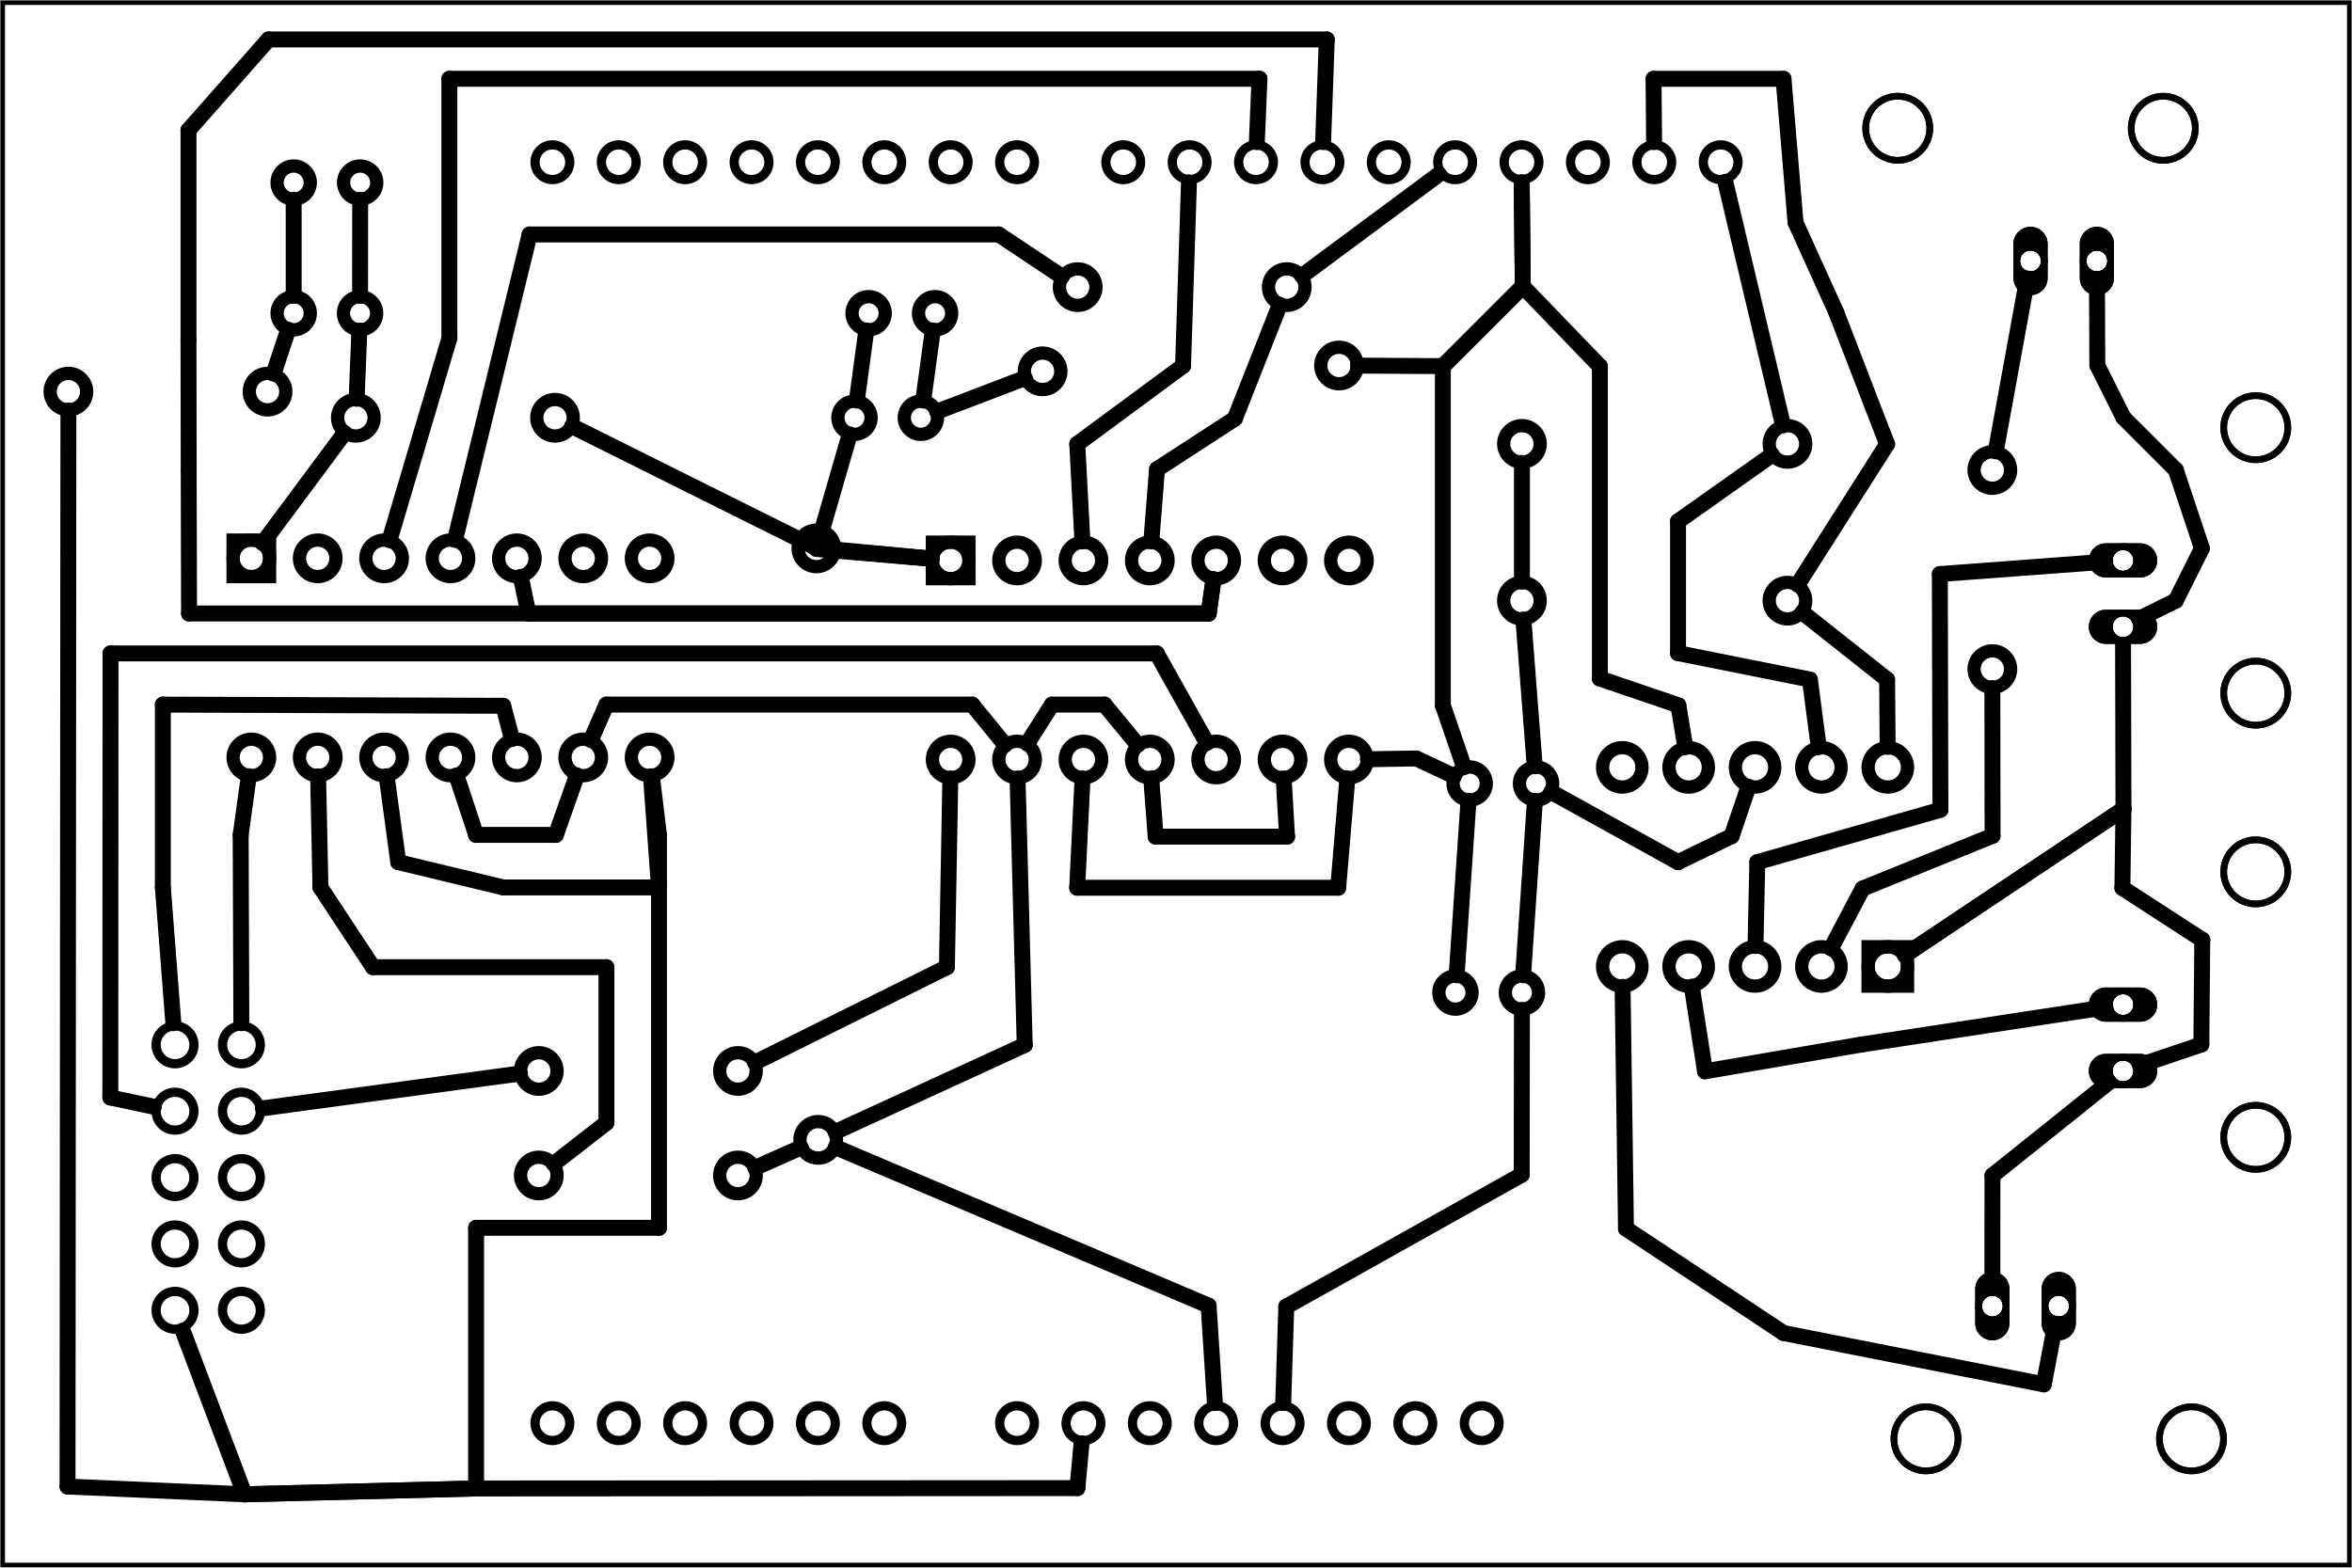 <?xml version='1.0' encoding='UTF-8' standalone='no'?>
<!-- Created with Fritzing (http://www.fritzing.org/) -->
<svg xmlns="http://www.w3.org/2000/svg" viewBox="0 0 255.118 170.079" width="3.543in" version="1.2" x="0in"  y="0in" height="2.362in" xmlns:svg="http://www.w3.org/2000/svg" baseProfile="tiny">
 <g transform="matrix(-1, 0, 0, 1, 255.118, 0)">
  <g partID="57380">
   <g id="board" >
    <rect fill="none" width="254.542" id="boardoutline" stroke="black" stroke-width="0.5" x="0.288"  fill-opacity="0.5" y="0.288" height="169.503"/>
   </g>
  </g>
  <g partID="855246021">
   <g transform="translate(46.03,109.17)">
    <g transform="matrix(-4.44089e-16,-1,1,-4.44089e-16,0,0)">
     <g id="copper1" >
      <g id="copper0" >
       <rect fill="none" width="4.275" id="square" stroke="black" stroke-width="1.44" x="2.183"  y="2.183" height="4.275"/>
       <circle fill="none" r="2.137" id="connector0pin" stroke="black" stroke-width="1.44"  cx="4.32" cy="4.32"/>
       <circle fill="none" r="2.137" id="connector9pin" stroke="black" stroke-width="1.44"  cx="25.92" cy="4.32"/>
       <circle fill="none" r="2.137" id="connector1pin" stroke="black" stroke-width="1.44"  cx="4.32" cy="11.52"/>
       <circle fill="none" r="2.137" id="connector8pin" stroke="black" stroke-width="1.44"  cx="25.92" cy="11.52"/>
       <circle fill="none" r="2.137" id="connector2pin" stroke="black" stroke-width="1.44"  cx="4.32" cy="18.72"/>
       <circle fill="none" r="2.137" id="connector7pin" stroke="black" stroke-width="1.44"  cx="25.92" cy="18.72"/>
       <circle fill="none" r="2.137" id="connector3pin" stroke="black" stroke-width="1.44"  cx="4.32" cy="25.92"/>
       <circle fill="none" r="2.137" id="connector6pin" stroke="black" stroke-width="1.44"  cx="25.92" cy="25.92"/>
       <circle fill="none" r="2.137" id="connector4pin" stroke="black" stroke-width="1.44"  cx="4.32" cy="33.12"/>
       <circle fill="none" r="2.137" id="connector5pin" stroke="black" stroke-width="1.44"  cx="25.92" cy="33.12"/>
      </g>
     </g>
    </g>
   </g>
  </g>
  <g partID="855246201">
   <g transform="translate(156.32,56.48)">
    <g transform="matrix(2.22045e-16,1,-1,2.22045e-16,0,0)">
     <g id="copper1"  gorn="0.1">
      <g id="copper0"  gorn="0.1.0">
       <rect fill="none" width="3.96" id="square" stroke-width="1.44" stroke="black" x="2.34"  y="2.34" height="3.96" gorn="0.1.0.0"/>
       <circle fill="none" r="1.98" id="connector0pin" stroke-width="1.44" stroke="black"  cx="4.32" cy="4.32" gorn="0.1.0.1"/>
       <circle fill="none" r="1.98" id="connector13pin" stroke-width="1.44" stroke="black"  cx="25.92" cy="4.32" gorn="0.1.0.2"/>
       <circle fill="none" r="1.98" id="connector1pin" stroke-width="1.44" stroke="black"  cx="4.32" cy="11.52" gorn="0.1.0.3"/>
       <circle fill="none" r="1.98" id="connector12pin" stroke-width="1.44" stroke="black"  cx="25.92" cy="11.52" gorn="0.1.0.4"/>
       <circle fill="none" r="1.98" id="connector2pin" stroke-width="1.44" stroke="black"  cx="4.32" cy="18.72" gorn="0.1.0.5"/>
       <circle fill="none" r="1.98" id="connector11pin" stroke-width="1.44" stroke="black"  cx="25.92" cy="18.72" gorn="0.1.0.6"/>
       <circle fill="none" r="1.98" id="connector3pin" stroke-width="1.44" stroke="black"  cx="4.32" cy="25.92" gorn="0.1.0.7"/>
       <circle fill="none" r="1.98" id="connector10pin" stroke-width="1.44" stroke="black"  cx="25.92" cy="25.92" gorn="0.1.0.8"/>
       <circle fill="none" r="1.98" id="connector4pin" stroke-width="1.44" stroke="black"  cx="4.32" cy="33.12" gorn="0.1.0.9"/>
       <circle fill="none" r="1.98" id="connector9pin" stroke-width="1.44" stroke="black"  cx="25.92" cy="33.12" gorn="0.1.0.10"/>
       <circle fill="none" r="1.98" id="connector5pin" stroke-width="1.44" stroke="black"  cx="4.32" cy="40.32" gorn="0.1.0.11"/>
       <circle fill="none" r="1.98" id="connector8pin" stroke-width="1.44" stroke="black"  cx="25.92" cy="40.32" gorn="0.1.0.12"/>
       <circle fill="none" r="1.98" id="connector6pin" stroke-width="1.44" stroke="black"  cx="4.32" cy="47.52" gorn="0.1.0.13"/>
       <circle fill="none" r="1.98" id="connector7pin" stroke-width="1.44" stroke="black"  cx="25.92" cy="47.52" gorn="0.1.0.14"/>
      </g>
     </g>
    </g>
   </g>
  </g>
  <g partID="855246171">
   <g transform="translate(232.175,56.253)">
    <g transform="matrix(2.22045e-16,1,-1,2.22045e-16,0,0)">
     <g id="copper1"  gorn="0.1">
      <g id="copper0"  gorn="0.1.0">
       <rect fill="none" width="3.96" id="square" stroke-width="1.44" stroke="black" x="2.34"  y="2.34" height="3.96" gorn="0.1.0.0"/>
       <circle fill="none" r="1.98" id="connector0pin" stroke-width="1.44" stroke="black"  cx="4.32" cy="4.32" gorn="0.1.0.1"/>
       <circle fill="none" r="1.98" id="connector13pin" stroke-width="1.44" stroke="black"  cx="25.92" cy="4.32" gorn="0.1.0.2"/>
       <circle fill="none" r="1.98" id="connector1pin" stroke-width="1.44" stroke="black"  cx="4.32" cy="11.52" gorn="0.1.0.3"/>
       <circle fill="none" r="1.98" id="connector12pin" stroke-width="1.44" stroke="black"  cx="25.92" cy="11.52" gorn="0.1.0.4"/>
       <circle fill="none" r="1.98" id="connector2pin" stroke-width="1.44" stroke="black"  cx="4.32" cy="18.72" gorn="0.1.0.5"/>
       <circle fill="none" r="1.98" id="connector11pin" stroke-width="1.44" stroke="black"  cx="25.92" cy="18.72" gorn="0.1.0.6"/>
       <circle fill="none" r="1.98" id="connector3pin" stroke-width="1.44" stroke="black"  cx="4.32" cy="25.92" gorn="0.1.0.7"/>
       <circle fill="none" r="1.98" id="connector10pin" stroke-width="1.44" stroke="black"  cx="25.92" cy="25.92" gorn="0.1.0.8"/>
       <circle fill="none" r="1.98" id="connector4pin" stroke-width="1.44" stroke="black"  cx="4.32" cy="33.12" gorn="0.1.0.9"/>
       <circle fill="none" r="1.98" id="connector9pin" stroke-width="1.44" stroke="black"  cx="25.92" cy="33.12" gorn="0.1.0.10"/>
       <circle fill="none" r="1.98" id="connector5pin" stroke-width="1.44" stroke="black"  cx="4.32" cy="40.32" gorn="0.1.0.11"/>
       <circle fill="none" r="1.98" id="connector8pin" stroke-width="1.44" stroke="black"  cx="25.92" cy="40.32" gorn="0.1.0.12"/>
       <circle fill="none" r="1.98" id="connector6pin" stroke-width="1.44" stroke="black"  cx="4.32" cy="47.52" gorn="0.1.0.13"/>
       <circle fill="none" r="1.98" id="connector7pin" stroke-width="1.44" stroke="black"  cx="25.92" cy="47.52" gorn="0.1.0.14"/>
      </g>
     </g>
    </g>
   </g>
  </g>
  <g partID="855246221">
   <g transform="translate(53.231,172.697)">
    <g transform="matrix(-1,2.77556e-16,-2.77556e-16,-1,0,0)">
     <g id="copper1"  gorn="0.0">
      <circle fill="none" r="1.494" id="connector2pad" stroke-width="0.72" stroke="black"  cx="14.22" gorn="0.0.0" cy="30.996" connectorname="GND"/>
      <path fill="black" d="m14.22,27.288a1.854,1.854,0,0,1,1.854,1.854l0,3.708a1.854,1.854,0,0,1,-1.854,1.854l0,0a1.854,1.854,0,0,1,-1.854,-1.854l0,-3.708a1.854,1.854,0,0,1,1.854,-1.854l0,0zM13.086,30.996a1.134,1.134,0,1,0,2.268,0,1.134,1.134,0,1,0,-2.268,0z" stroke-width="0" stroke="none" />
      <circle fill="none" r="1.494" id="connector3pad" stroke-width="0.72" stroke="black"  cx="21.42" gorn="0.0.2" cy="30.996" connectorname="S"/>
      <path fill="black" d="m21.42,27.288a1.854,1.854,0,0,1,1.854,1.854l0,3.708a1.854,1.854,0,0,1,-1.854,1.854l0,0a1.854,1.854,0,0,1,-1.854,-1.854l0,-3.708a1.854,1.854,0,0,1,1.854,-1.854l0,0zM20.286,30.996a1.134,1.134,0,1,0,2.268,0,1.134,1.134,0,1,0,-2.268,0z" stroke-width="0" stroke="none" />
      <circle fill="none" r="3.478" id="connector0pad" stroke-width="0.72" stroke="black"  cx="7.02" gorn="0.0.4" cy="16.596" connectorname="3"/>
      <circle fill="none" r="3.478" id="connector1pad" stroke-width="0.72" stroke="black"  cx="35.82" gorn="0.0.5" cy="16.596" connectorname="4"/>
      <g id="copper0"  gorn="0.0.6">
       <circle fill="none" r="1.494" id="connector2pad" stroke-width="0.72" stroke="black"  cx="14.22" gorn="0.0.6.0" cy="30.996" connectorname="GND"/>
       <path fill="black" d="m14.22,27.288a1.854,1.854,0,0,1,1.854,1.854l0,3.708a1.854,1.854,0,0,1,-1.854,1.854l0,0a1.854,1.854,0,0,1,-1.854,-1.854l0,-3.708a1.854,1.854,0,0,1,1.854,-1.854l0,0zM13.086,30.996a1.134,1.134,0,1,0,2.268,0,1.134,1.134,0,1,0,-2.268,0z" stroke-width="0" stroke="none" />
       <circle fill="none" r="1.494" id="connector3pad" stroke-width="0.72" stroke="black"  cx="21.42" gorn="0.0.6.2" cy="30.996" connectorname="S"/>
       <path fill="black" d="m21.42,27.288a1.854,1.854,0,0,1,1.854,1.854l0,3.708a1.854,1.854,0,0,1,-1.854,1.854l0,0a1.854,1.854,0,0,1,-1.854,-1.854l0,-3.708a1.854,1.854,0,0,1,1.854,-1.854l0,0zM20.286,30.996a1.134,1.134,0,1,0,2.268,0,1.134,1.134,0,1,0,-2.268,0z" stroke-width="0" stroke="none" />
       <circle fill="none" r="3.478" id="connector0pad" stroke-width="0.72" stroke="black"  cx="7.02" gorn="0.0.6.4" cy="16.596" connectorname="3"/>
       <circle fill="none" r="3.478" id="connector1pad" stroke-width="0.72" stroke="black"  cx="35.82" gorn="0.0.6.5" cy="16.596" connectorname="4"/>
      </g>
     </g>
    </g>
   </g>
  </g>
  <g partID="855246251">
   <g transform="translate(-6.158,130.409)">
    <g transform="matrix(-2.77556e-16,-1,1,-2.77556e-16,0,0)">
     <g id="copper1"  gorn="0.0">
      <circle fill="none" r="1.494" id="connector2pad" stroke-width="0.72" stroke="black"  cx="14.22" gorn="0.0.0" cy="30.996" connectorname="GND"/>
      <path fill="black" d="m14.22,27.288a1.854,1.854,0,0,1,1.854,1.854l0,3.708a1.854,1.854,0,0,1,-1.854,1.854l0,0a1.854,1.854,0,0,1,-1.854,-1.854l0,-3.708a1.854,1.854,0,0,1,1.854,-1.854l0,0zM13.086,30.996a1.134,1.134,0,1,0,2.268,0,1.134,1.134,0,1,0,-2.268,0z" stroke-width="0" stroke="none" />
      <circle fill="none" r="1.494" id="connector3pad" stroke-width="0.72" stroke="black"  cx="21.42" gorn="0.0.2" cy="30.996" connectorname="S"/>
      <path fill="black" d="m21.42,27.288a1.854,1.854,0,0,1,1.854,1.854l0,3.708a1.854,1.854,0,0,1,-1.854,1.854l0,0a1.854,1.854,0,0,1,-1.854,-1.854l0,-3.708a1.854,1.854,0,0,1,1.854,-1.854l0,0zM20.286,30.996a1.134,1.134,0,1,0,2.268,0,1.134,1.134,0,1,0,-2.268,0z" stroke-width="0" stroke="none" />
      <circle fill="none" r="3.478" id="connector0pad" stroke-width="0.72" stroke="black"  cx="7.02" gorn="0.0.4" cy="16.596" connectorname="3"/>
      <circle fill="none" r="3.478" id="connector1pad" stroke-width="0.72" stroke="black"  cx="35.82" gorn="0.0.5" cy="16.596" connectorname="4"/>
      <g id="copper0"  gorn="0.0.6">
       <circle fill="none" r="1.494" id="connector2pad" stroke-width="0.72" stroke="black"  cx="14.22" gorn="0.0.6.0" cy="30.996" connectorname="GND"/>
       <path fill="black" d="m14.22,27.288a1.854,1.854,0,0,1,1.854,1.854l0,3.708a1.854,1.854,0,0,1,-1.854,1.854l0,0a1.854,1.854,0,0,1,-1.854,-1.854l0,-3.708a1.854,1.854,0,0,1,1.854,-1.854l0,0zM13.086,30.996a1.134,1.134,0,1,0,2.268,0,1.134,1.134,0,1,0,-2.268,0z" stroke-width="0" stroke="none" />
       <circle fill="none" r="1.494" id="connector3pad" stroke-width="0.72" stroke="black"  cx="21.42" gorn="0.0.6.2" cy="30.996" connectorname="S"/>
       <path fill="black" d="m21.42,27.288a1.854,1.854,0,0,1,1.854,1.854l0,3.708a1.854,1.854,0,0,1,-1.854,1.854l0,0a1.854,1.854,0,0,1,-1.854,-1.854l0,-3.708a1.854,1.854,0,0,1,1.854,-1.854l0,0zM20.286,30.996a1.134,1.134,0,1,0,2.268,0,1.134,1.134,0,1,0,-2.268,0z" stroke-width="0" stroke="none" />
       <circle fill="none" r="3.478" id="connector0pad" stroke-width="0.72" stroke="black"  cx="7.02" gorn="0.0.6.4" cy="16.596" connectorname="3"/>
       <circle fill="none" r="3.478" id="connector1pad" stroke-width="0.72" stroke="black"  cx="35.82" gorn="0.0.6.5" cy="16.596" connectorname="4"/>
      </g>
     </g>
    </g>
   </g>
  </g>
  <g partID="855246281">
   <g transform="translate(-6.158,82.22)">
    <g transform="matrix(-4.44089e-16,-1,1,-4.44089e-16,0,0)">
     <g id="copper1"  gorn="0.0">
      <circle fill="none" r="1.494" id="connector2pad" stroke-width="0.72" stroke="black"  cx="14.22" gorn="0.0.0" cy="30.996" connectorname="GND"/>
      <path fill="black" d="m14.22,27.288a1.854,1.854,0,0,1,1.854,1.854l0,3.708a1.854,1.854,0,0,1,-1.854,1.854l0,0a1.854,1.854,0,0,1,-1.854,-1.854l0,-3.708a1.854,1.854,0,0,1,1.854,-1.854l0,0zM13.086,30.996a1.134,1.134,0,1,0,2.268,0,1.134,1.134,0,1,0,-2.268,0z" stroke-width="0" stroke="none" />
      <circle fill="none" r="1.494" id="connector3pad" stroke-width="0.72" stroke="black"  cx="21.42" gorn="0.0.2" cy="30.996" connectorname="S"/>
      <path fill="black" d="m21.42,27.288a1.854,1.854,0,0,1,1.854,1.854l0,3.708a1.854,1.854,0,0,1,-1.854,1.854l0,0a1.854,1.854,0,0,1,-1.854,-1.854l0,-3.708a1.854,1.854,0,0,1,1.854,-1.854l0,0zM20.286,30.996a1.134,1.134,0,1,0,2.268,0,1.134,1.134,0,1,0,-2.268,0z" stroke-width="0" stroke="none" />
      <circle fill="none" r="3.478" id="connector0pad" stroke-width="0.72" stroke="black"  cx="7.02" gorn="0.0.4" cy="16.596" connectorname="3"/>
      <circle fill="none" r="3.478" id="connector1pad" stroke-width="0.72" stroke="black"  cx="35.82" gorn="0.0.5" cy="16.596" connectorname="4"/>
      <g id="copper0"  gorn="0.0.6">
       <circle fill="none" r="1.494" id="connector2pad" stroke-width="0.72" stroke="black"  cx="14.22" gorn="0.0.6.0" cy="30.996" connectorname="GND"/>
       <path fill="black" d="m14.22,27.288a1.854,1.854,0,0,1,1.854,1.854l0,3.708a1.854,1.854,0,0,1,-1.854,1.854l0,0a1.854,1.854,0,0,1,-1.854,-1.854l0,-3.708a1.854,1.854,0,0,1,1.854,-1.854l0,0zM13.086,30.996a1.134,1.134,0,1,0,2.268,0,1.134,1.134,0,1,0,-2.268,0z" stroke-width="0" stroke="none" />
       <circle fill="none" r="1.494" id="connector3pad" stroke-width="0.72" stroke="black"  cx="21.42" gorn="0.0.6.2" cy="30.996" connectorname="S"/>
       <path fill="black" d="m21.42,27.288a1.854,1.854,0,0,1,1.854,1.854l0,3.708a1.854,1.854,0,0,1,-1.854,1.854l0,0a1.854,1.854,0,0,1,-1.854,-1.854l0,-3.708a1.854,1.854,0,0,1,1.854,-1.854l0,0zM20.286,30.996a1.134,1.134,0,1,0,2.268,0,1.134,1.134,0,1,0,-2.268,0z" stroke-width="0" stroke="none" />
       <circle fill="none" r="3.478" id="connector0pad" stroke-width="0.72" stroke="black"  cx="7.02" gorn="0.0.6.4" cy="16.596" connectorname="3"/>
       <circle fill="none" r="3.478" id="connector1pad" stroke-width="0.72" stroke="black"  cx="35.82" gorn="0.0.6.5" cy="16.596" connectorname="4"/>
      </g>
     </g>
    </g>
   </g>
  </g>
  <g partID="855246311">
   <g transform="translate(13.452,-2.681)">
    <g id="copper1"  gorn="0.0">
     <circle fill="none" r="1.494" id="connector2pad" stroke-width="0.72" stroke="black"  cx="14.22" gorn="0.0.0" cy="30.996" connectorname="GND"/>
     <path fill="black" d="m14.22,27.288a1.854,1.854,0,0,1,1.854,1.854l0,3.708a1.854,1.854,0,0,1,-1.854,1.854l0,0a1.854,1.854,0,0,1,-1.854,-1.854l0,-3.708a1.854,1.854,0,0,1,1.854,-1.854l0,0zM13.086,30.996a1.134,1.134,0,1,0,2.268,0,1.134,1.134,0,1,0,-2.268,0z" stroke-width="0" stroke="none" />
     <circle fill="none" r="1.494" id="connector3pad" stroke-width="0.72" stroke="black"  cx="21.42" gorn="0.0.2" cy="30.996" connectorname="S"/>
     <path fill="black" d="m21.42,27.288a1.854,1.854,0,0,1,1.854,1.854l0,3.708a1.854,1.854,0,0,1,-1.854,1.854l0,0a1.854,1.854,0,0,1,-1.854,-1.854l0,-3.708a1.854,1.854,0,0,1,1.854,-1.854l0,0zM20.286,30.996a1.134,1.134,0,1,0,2.268,0,1.134,1.134,0,1,0,-2.268,0z" stroke-width="0" stroke="none" />
     <circle fill="none" r="3.478" id="connector0pad" stroke-width="0.72" stroke="black"  cx="7.02" gorn="0.0.4" cy="16.596" connectorname="3"/>
     <circle fill="none" r="3.478" id="connector1pad" stroke-width="0.72" stroke="black"  cx="35.82" gorn="0.0.5" cy="16.596" connectorname="4"/>
     <g id="copper0"  gorn="0.0.6">
      <circle fill="none" r="1.494" id="connector2pad" stroke-width="0.72" stroke="black"  cx="14.22" gorn="0.0.6.0" cy="30.996" connectorname="GND"/>
      <path fill="black" d="m14.22,27.288a1.854,1.854,0,0,1,1.854,1.854l0,3.708a1.854,1.854,0,0,1,-1.854,1.854l0,0a1.854,1.854,0,0,1,-1.854,-1.854l0,-3.708a1.854,1.854,0,0,1,1.854,-1.854l0,0zM13.086,30.996a1.134,1.134,0,1,0,2.268,0,1.134,1.134,0,1,0,-2.268,0z" stroke-width="0" stroke="none" />
      <circle fill="none" r="1.494" id="connector3pad" stroke-width="0.72" stroke="black"  cx="21.42" gorn="0.0.6.2" cy="30.996" connectorname="S"/>
      <path fill="black" d="m21.42,27.288a1.854,1.854,0,0,1,1.854,1.854l0,3.708a1.854,1.854,0,0,1,-1.854,1.854l0,0a1.854,1.854,0,0,1,-1.854,-1.854l0,-3.708a1.854,1.854,0,0,1,1.854,-1.854l0,0zM20.286,30.996a1.134,1.134,0,1,0,2.268,0,1.134,1.134,0,1,0,-2.268,0z" stroke-width="0" stroke="none" />
      <circle fill="none" r="3.478" id="connector0pad" stroke-width="0.72" stroke="black"  cx="7.02" gorn="0.0.6.4" cy="16.596" connectorname="3"/>
      <circle fill="none" r="3.478" id="connector1pad" stroke-width="0.72" stroke="black"  cx="35.82" gorn="0.0.6.5" cy="16.596" connectorname="4"/>
     </g>
    </g>
   </g>
  </g>
  <g partID="855250991">
   <g transform="translate(92.735,51.254)">
    <g transform="matrix(-1,2.77556e-16,-2.77556e-16,-1,0,0)">
     <g id="copper1" >
      <!-- <rect width="55" x="10" y="15.5" fill="none" height="55" stroke="rgb(255, 191, 0)" stroke-width="20" />  -->
      <circle fill="none" r="1.98" id="connector0pin" stroke="black" stroke-width="1.44"  cx="2.7" cy="3.096"/>
      <circle fill="none" r="1.98" id="connector1pin" stroke="black" stroke-width="1.44"  cx="31.5" cy="3.096"/>
     </g>
    </g>
   </g>
  </g>
  <g partID="855250961">
   <g transform="translate(92.735,68.261)">
    <g transform="matrix(-1,2.77556e-16,-2.77556e-16,-1,0,0)">
     <g id="copper1" >
      <!-- <rect width="55" x="10" y="15.5" fill="none" height="55" stroke="rgb(255, 191, 0)" stroke-width="20" />  -->
      <circle fill="none" r="1.98" id="connector0pin" stroke="black" stroke-width="1.44"  cx="2.7" cy="3.096"/>
      <circle fill="none" r="1.98" id="connector1pin" stroke="black" stroke-width="1.44"  cx="31.5" cy="3.096"/>
     </g>
    </g>
   </g>
  </g>
  <g partID="855269511">
   <g transform="translate(163.781,36.864)">
    <g transform="matrix(-1,2.77556e-16,-2.77556e-16,-1,0,0)">
     <g id="copper1" >
      <circle fill="none" r="1.8" id="connector0pin" stroke="black" stroke-width="1.44"  cx="2.88" cy="2.88"/>
      <circle fill="none" r="1.8" id="connector1pin" stroke="black" stroke-width="1.44"  cx="10.093" cy="2.88"/>
     </g>
    </g>
   </g>
  </g>
  <g partID="855251991">
   <g transform="translate(87.155,104.805)">
    <g id="copper1" >
     <circle fill="none" r="1.8" id="connector0pin" stroke="black" stroke-width="1.44"  cx="2.88" cy="2.88"/>
     <circle fill="none" r="1.8" id="connector1pin" stroke="black" stroke-width="1.44"  cx="10.093" cy="2.88"/>
    </g>
   </g>
  </g>
  <g partID="855269521">
   <g transform="translate(152.351,39.923)">
    <g id="copper1" >
     <circle fill="none" r="1.8" id="connector0pin" stroke="black" stroke-width="1.44"  cx="2.88" cy="5.4"/>
     <circle fill="none" r="1.8" id="connector1pin" stroke="black" stroke-width="1.44"  cx="10.08" cy="5.4"/>
    </g>
   </g>
  </g>
  <g partID="855252021">
   <g transform="translate(98.584,90.408)">
    <g transform="matrix(-1,2.77556e-16,-2.77556e-16,-1,0,0)">
     <g id="copper1" >
      <circle fill="none" r="1.8" id="connector0pin" stroke="black" stroke-width="1.44"  cx="2.88" cy="5.4"/>
      <circle fill="none" r="1.8" id="connector1pin" stroke="black" stroke-width="1.44"  cx="10.08" cy="5.4"/>
     </g>
    </g>
   </g>
  </g>
  <g partID="855259421">
   <g transform="translate(220.012,98.98)">
    <g id="copper1"  gorn="0.1">
     <g id="copper0"  gorn="0.1.0">
      <circle fill="none" r="2.052" id="connector0pad" stroke="black" stroke-width="1"  cx="8.92" cy="14.374" gorn="0.1.0.0"/>
      <circle fill="none" r="2.052" id="connector1pad" stroke="black" stroke-width="1"  cx="16.121" cy="14.374" gorn="0.1.0.1"/>
      <circle fill="none" r="2.052" id="connector2pad" stroke="black" stroke-width="1"  cx="8.92" cy="21.573" gorn="0.1.0.2"/>
      <circle fill="none" r="2.052" id="connector3pad" stroke="black" stroke-width="1"  cx="16.121" cy="21.573" gorn="0.1.0.3"/>
      <circle fill="none" r="2.052" id="connector4pad" stroke="black" stroke-width="1"  cx="8.92" cy="28.774" gorn="0.1.0.4"/>
      <circle fill="none" r="2.052" id="connector5pad" stroke="black" stroke-width="1"  cx="16.121" cy="28.774" gorn="0.1.0.5"/>
      <circle fill="none" r="2.052" id="connector6pad" stroke="black" stroke-width="1"  cx="8.92" cy="35.974" gorn="0.1.0.6"/>
      <circle fill="none" r="2.052" id="connector7pad" stroke="black" stroke-width="1"  cx="16.121" cy="35.974" gorn="0.1.0.7"/>
      <circle fill="none" r="2.052" id="connector8pad" stroke="black" stroke-width="1"  cx="8.92" cy="43.174" gorn="0.1.0.8"/>
      <circle fill="none" r="2.052" id="connector9pad" stroke="black" stroke-width="1"  cx="16.121" cy="43.174" gorn="0.1.0.9"/>
     </g>
    </g>
   </g>
  </g>
  <g partID="855337321">
   <g transform="translate(34.259,46.24)">
    <g id="copper1" >
     <circle fill="none" r="1.98" id="connector0pad" stroke="black" stroke-width="1.44"  cx="4.752" cy="4.752"/>
     <circle fill="none" r="1.98" id="connector1pad" stroke="black" stroke-width="1.44"  cx="4.752" cy="26.352"/>
    </g>
   </g>
  </g>
  <g partID="57421">
   <g transform="translate(15.016,10.4)">
    <g id="copper1" >
     <g id="copper0" >
      <circle fill="none" r="1.883" id="connector1pad" stroke="black" stroke-width="1"  cx="151.384" cy="144"/>
      <circle fill="none" r="1.883" id="connector2pad" stroke="black" stroke-width="1"  cx="158.583" cy="144"/>
      <circle fill="none" r="1.883" id="connector3pad" stroke="black" stroke-width="1"  cx="165.786" cy="144"/>
      <circle fill="none" r="1.883" id="connector4pad" stroke="black" stroke-width="1"  cx="172.985" cy="144"/>
      <circle fill="none" r="1.883" id="connector5pad" stroke="black" stroke-width="1"  cx="180.185" cy="144"/>
      <circle fill="none" r="1.884" id="connector51pad" stroke="black" stroke-width="1"  cx="118.263" cy="7.2"/>
      <circle fill="none" r="1.884" id="connector52pad" stroke="black" stroke-width="1"  cx="111.065" cy="7.2"/>
      <circle fill="none" r="1.884" id="connector53pad" stroke="black" stroke-width="1"  cx="103.864" cy="7.2"/>
      <circle fill="none" r="1.884" id="connector54pad" stroke="black" stroke-width="1"  cx="96.664" cy="7.2"/>
      <circle fill="none" r="1.884" id="connector55pad" stroke="black" stroke-width="1"  cx="89.464" cy="7.2"/>
      <circle fill="none" r="1.884" id="connector56pad" stroke="black" stroke-width="1"  cx="82.264" cy="7.2"/>
      <circle fill="none" r="1.884" id="connector57pad" stroke="black" stroke-width="1"  cx="75.064" cy="7.2"/>
      <circle fill="none" r="1.884" id="connector58pad" stroke="black" stroke-width="1"  cx="67.864" cy="7.2"/>
      <circle fill="none" r="1.884" id="connector59pad" stroke="black" stroke-width="1"  cx="60.664" cy="7.2"/>
      <circle fill="none" r="1.884" id="connector60pad" stroke="black" stroke-width="1"  cx="53.463" cy="7.2"/>
      <circle fill="none" r="1.884" id="connector61pad" stroke="black" stroke-width="1"  cx="180.185" cy="7.2"/>
      <circle fill="none" r="1.884" id="connector62pad" stroke="black" stroke-width="1"  cx="172.985" cy="7.2"/>
      <circle fill="none" r="1.884" id="connector63pad" stroke="black" stroke-width="1"  cx="165.786" cy="7.2"/>
      <circle fill="none" r="1.884" id="connector64pad" stroke="black" stroke-width="1"  cx="158.583" cy="7.2"/>
      <circle fill="none" r="1.884" id="connector65pad" stroke="black" stroke-width="1"  cx="151.384" cy="7.2"/>
      <circle fill="none" r="1.884" id="connector66pad" stroke="black" stroke-width="1"  cx="144.185" cy="7.2"/>
      <circle fill="none" r="1.884" id="connector67pad" stroke="black" stroke-width="1"  cx="136.985" cy="7.2"/>
      <circle fill="none" r="1.884" id="connector68pad" stroke="black" stroke-width="1"  cx="129.784" cy="7.2"/>
      <circle fill="none" r="1.883" id="connector84pad" stroke="black" stroke-width="1"  cx="86.584" cy="144"/>
      <circle fill="none" r="1.883" id="connector91pin" stroke="black" stroke-width="1"  cx="79.384" cy="144"/>
      <circle fill="none" r="1.883" id="connector85pad" stroke="black" stroke-width="1"  cx="93.784" cy="144"/>
      <circle fill="none" r="1.883" id="connector86pad" stroke="black" stroke-width="1"  cx="100.985" cy="144"/>
      <circle fill="none" r="1.883" id="connector87pad" stroke="black" stroke-width="1"  cx="108.185" cy="144"/>
      <circle fill="none" r="1.883" id="connector88pad" stroke="black" stroke-width="1"  cx="115.384" cy="144"/>
      <circle fill="none" r="1.883" id="connector89pad" stroke="black" stroke-width="1"  cx="122.583" cy="144"/>
      <circle fill="none" r="1.883" id="connector90pad" stroke="black" stroke-width="1"  cx="129.784" cy="144"/>
      <circle fill="none" r="1.883" id="connector0pad" stroke="black" stroke-width="1"  cx="144.185" cy="144"/>
     </g>
    </g>
   </g>
  </g>
  <g partID="855363411">
   <g transform="translate(110.794,26.398)">
    <g id="copper1" >
     <circle fill="none" r="1.98" id="connector0pad" stroke="black" stroke-width="1.44"  cx="4.752" cy="4.752"/>
     <circle fill="none" r="1.98" id="connector1pad" stroke="black" stroke-width="1.44"  cx="27.429" cy="4.752"/>
    </g>
   </g>
  </g>
  <g partID="855386901">
   <g transform="translate(226.143,22.691)">
    <g transform="matrix(-1,2.77556e-16,-2.77556e-16,-1,0,0)">
     <g id="copper1" >
      <circle fill="none" r="1.8" id="connector0pin" stroke="black" stroke-width="1.44"  cx="2.88" cy="2.88"/>
      <circle fill="none" r="1.8" id="connector1pin" stroke="black" stroke-width="1.44"  cx="10.093" cy="2.88"/>
     </g>
    </g>
   </g>
  </g>
  <g partID="855386911">
   <g transform="translate(226.143,39.384)">
    <g transform="matrix(-1,9.4369e-16,-9.4369e-16,-1,0,0)">
     <g id="copper1" >
      <circle fill="none" r="1.8" id="connector0pin" stroke="black" stroke-width="1.44"  cx="2.88" cy="5.4"/>
      <circle fill="none" r="1.8" id="connector1pin" stroke="black" stroke-width="1.44"  cx="10.08" cy="5.4"/>
     </g>
    </g>
   </g>
  </g>
  <g partID="855394071">
   <g transform="translate(190.165,40.571)">
    <g id="copper1" >
     <circle fill="none" r="1.98" id="connector0pad" stroke="black" stroke-width="1.44"  cx="4.752" cy="4.752"/>
     <circle fill="none" r="1.98" id="connector1pad" stroke="black" stroke-width="1.44"  cx="26.352" cy="4.752"/>
    </g>
   </g>
  </g>
  <g partID="855394891">
   <g transform="translate(161.62,54.744)">
    <g id="copper1" >
     <circle fill="none" r="1.98" id="connector0pad" stroke="black" stroke-width="1.44"  cx="4.95" cy="4.752"/>
     <circle fill="none" r="1.98" id="connector1pad" stroke="black" stroke-width="1.44"  cx="4.752" cy="68.916"/>
    </g>
   </g>
  </g>
  <g partID="855418511">
   <g transform="translate(221.346,37.736)">
    <g id="copper1" >
     <circle fill="none" r="1.98" id="connector0pad" stroke="black" stroke-width="1.44"  cx="4.752" cy="4.752"/>
     <circle fill="none" r="1.98" id="connector1pad" stroke="black" stroke-width="1.44"  cx="26.352" cy="4.752"/>
    </g>
   </g>
  </g>
  <g partID="855419611">
   <g transform="translate(105.125,34.901)">
    <g id="copper1" >
     <circle fill="none" r="1.98" id="connector0pad" stroke="black" stroke-width="1.44"  cx="4.752" cy="4.752"/>
     <circle fill="none" r="1.98" id="connector1pad" stroke="black" stroke-width="1.44"  cx="36.904" cy="5.385"/>
    </g>
   </g>
  </g>
  <g partID="855427181">
   <g transform="translate(170.322,111.437)">
    <g id="copper1" >
     <circle fill="none" r="1.98" id="connector0pad" stroke="black" stroke-width="1.44"  cx="4.752" cy="4.752"/>
     <circle fill="none" r="1.98" id="connector1pad" stroke="black" stroke-width="1.44"  cx="26.352" cy="4.752"/>
    </g>
   </g>
  </g>
  <g partID="855430531">
   <g transform="translate(170.322,122.776)">
    <g id="copper1" >
     <circle fill="none" r="1.98" id="connector0pad" stroke="black" stroke-width="1.44"  cx="4.752" cy="4.752"/>
     <circle fill="none" r="1.98" id="connector1pad" stroke="black" stroke-width="1.44"  cx="26.352" cy="4.752"/>
    </g>
   </g>
  </g>
  <g partID="855337390">
   <line stroke="black" stroke-width="1.728" y1="30.217" y2="48.966" stroke-linecap="round" x1="35.22" x2="38.641"/>
  </g>
  <g partID="855337560">
   <line stroke="black" stroke-width="1.728" y1="90.677" y2="96.397" stroke-linecap="round" x1="38.987" x2="53.083"/>
  </g>
  <g partID="855337460">
   <line stroke="black" stroke-width="1.728" y1="74.652" y2="90.677" stroke-linecap="round" x1="39.008" x2="38.987"/>
  </g>
  <g partID="855337510">
   <line stroke="black" stroke-width="1.728" y1="96.397" y2="102.89" stroke-linecap="round" x1="53.083" x2="56.514"/>
  </g>
  <g partID="855357250">
   <line stroke="black" stroke-width="1.728" y1="31.07" y2="19.784" stroke-linecap="round" x1="89.943" x2="90.058"/>
  </g>
  <g partID="855356900">
   <line stroke="black" stroke-width="1.728" y1="39.739" y2="31.07" stroke-linecap="round" x1="81.584" x2="89.943"/>
  </g>
  <g partID="855356200">
   <line stroke="black" stroke-width="1.728" y1="76.515" y2="73.616" stroke-linecap="round" x1="73.069" x2="81.584"/>
  </g>
  <g partID="855355850">
   <line stroke="black" stroke-width="1.728" y1="81.063" y2="76.515" stroke-linecap="round" x1="72.313" x2="73.069"/>
  </g>
  <g partID="855356550">
   <line stroke="black" stroke-width="1.728" y1="73.616" y2="39.739" stroke-linecap="round" x1="81.584" x2="81.584"/>
  </g>
  <g partID="855358260">
   <line stroke="black" stroke-width="1.728" y1="76.515" y2="83.229" stroke-linecap="round" x1="98.613" x2="96.313"/>
  </g>
  <g partID="855357600">
   <line stroke="black" stroke-width="1.728" y1="31.07" y2="39.739" stroke-linecap="round" x1="89.943" x2="98.613"/>
  </g>
  <g partID="855357930">
   <line stroke="black" stroke-width="1.728" y1="39.739" y2="76.515" stroke-linecap="round" x1="98.613" x2="98.613"/>
  </g>
  <g partID="855374890">
   <line stroke="black" stroke-width="1.728" y1="162.119" y2="161.486" stroke-linecap="round" x1="228.59" x2="203.477"/>
  </g>
  <g partID="855425120">
   <line stroke="black" stroke-width="1.728" y1="161.486" y2="161.444" stroke-linecap="round" x1="203.477" x2="138.255"/>
  </g>
  <g partID="855374600">
   <line stroke="black" stroke-width="1.728" y1="161.444" y2="156.574" stroke-linecap="round" x1="138.255" x2="137.801"/>
  </g>
  <g partID="855374310">
   <line stroke="black" stroke-width="1.728" y1="144.354" y2="162.119" stroke-linecap="round" x1="235.302" x2="228.59"/>
  </g>
  <g partID="855394090">
   <line stroke="black" stroke-width="1.728" y1="46.976" y2="58.92" stroke-linecap="round" x1="217.746" x2="226.626"/>
  </g>
  <g partID="855395740">
   <line stroke="black" stroke-width="1.728" y1="59.424" y2="46.242" stroke-linecap="round" x1="166.623" x2="193.073"/>
  </g>
  <g partID="855394500">
   <line stroke="black" stroke-width="1.728" y1="60.607" y2="59.424" stroke-linecap="round" x1="154.051" x2="166.623"/>
  </g>
  <g partID="855395350">
   <line stroke="black" stroke-width="1.728" y1="60.616" y2="59.68" stroke-linecap="round" x1="154.052" x2="164.518"/>
  </g>
  <g partID="855403020">
   <line stroke="black" stroke-width="1.728" y1="18.901" y2="29.922" stroke-linecap="round" x1="99.034" x2="113.892"/>
  </g>
  <g partID="855403330">
   <line stroke="black" stroke-width="1.728" y1="50.907" y2="45.42" stroke-linecap="round" x1="129.617" x2="121.176"/>
  </g>
  <g partID="855403400">
   <line stroke="black" stroke-width="1.728" y1="45.42" y2="33.066" stroke-linecap="round" x1="121.176" x2="116.302"/>
  </g>
  <g partID="855403110">
   <line stroke="black" stroke-width="1.728" y1="58.746" y2="50.907" stroke-linecap="round" x1="130.237" x2="129.617"/>
  </g>
  <g partID="855403280">
   <line stroke="black" stroke-width="1.728" y1="39.69" y2="48.163" stroke-linecap="round" x1="126.795" x2="138.269"/>
  </g>
  <g partID="855403180">
   <line stroke="black" stroke-width="1.728" y1="19.783" y2="39.69" stroke-linecap="round" x1="126.152" x2="126.795"/>
  </g>
  <g partID="855403230">
   <line stroke="black" stroke-width="1.728" y1="48.163" y2="58.743" stroke-linecap="round" x1="138.269" x2="137.709"/>
  </g>
  <g partID="855415780">
   <line stroke="black" stroke-width="1.728" y1="152.222" y2="141.646" stroke-linecap="round" x1="123.341" x2="124.023"/>
  </g>
  <g partID="855416150">
   <line stroke="black" stroke-width="1.728" y1="141.646" y2="124.466" stroke-linecap="round" x1="124.023" x2="164.476"/>
  </g>
  <g partID="855418540">
   <line stroke="black" stroke-width="1.728" y1="35.768" y2="40.534" stroke-linecap="round" x1="223.858" x2="225.446"/>
  </g>
  <g partID="855419100">
   <line stroke="black" stroke-width="1.728" y1="161.275" y2="44.548" stroke-linecap="round" x1="247.793" x2="247.699"/>
  </g>
  <g partID="855418830">
   <line stroke="black" stroke-width="1.728" y1="162.119" y2="161.275" stroke-linecap="round" x1="228.59" x2="247.793"/>
  </g>
  <g partID="855420220">
   <line stroke="black" stroke-width="1.728" y1="39.722" y2="39.666" stroke-linecap="round" x1="98.596" x2="107.817"/>
  </g>
  <g partID="855419640">
   <line stroke="black" stroke-width="1.728" y1="19.784" y2="31.07" stroke-linecap="round" x1="90.058" x2="89.943"/>
  </g>
  <g partID="855419890">
   <line stroke="black" stroke-width="1.728" y1="31.07" y2="39.722" stroke-linecap="round" x1="89.943" x2="98.596"/>
  </g>
  <g partID="855425370">
   <line stroke="black" stroke-width="1.728" y1="133.208" y2="133.208" stroke-linecap="round" x1="203.477" x2="183.64"/>
  </g>
  <g partID="855427440">
   <line stroke="black" stroke-width="1.728" y1="133.208" y2="90.58" stroke-linecap="round" x1="183.64" x2="183.64"/>
  </g>
  <g partID="855425620">
   <line stroke="black" stroke-width="1.728" y1="90.58" y2="84.218" stroke-linecap="round" x1="183.64" x2="184.408"/>
  </g>
  <g partID="855424890">
   <line stroke="black" stroke-width="1.728" y1="161.486" y2="133.208" stroke-linecap="round" x1="203.477" x2="203.477"/>
  </g>
  <g partID="855424660">
   <line stroke="black" stroke-width="1.728" y1="162.119" y2="161.486" stroke-linecap="round" x1="228.59" x2="203.477"/>
  </g>
  <g partID="855426370">
   <line stroke="black" stroke-width="1.728" y1="84.459" y2="113.371" stroke-linecap="round" x1="144.745" x2="143.967"/>
  </g>
  <g partID="855426680">
   <line stroke="black" stroke-width="1.728" y1="113.371" y2="122.801" stroke-linecap="round" x1="143.967" x2="164.5"/>
  </g>
  <g partID="855427210">
   <line stroke="black" stroke-width="1.728" y1="120.238" y2="116.465" stroke-linecap="round" x1="226.602" x2="198.715"/>
  </g>
  <g partID="855427390">
   <line stroke="black" stroke-width="1.728" y1="104.93" y2="84.46" stroke-linecap="round" x1="152.408" x2="152.037"/>
  </g>
  <g partID="855427280">
   <line stroke="black" stroke-width="1.728" y1="115.273" y2="104.93" stroke-linecap="round" x1="173.229" x2="152.408"/>
  </g>
  <g partID="855429130">
   <line stroke="black" stroke-width="1.728" y1="76.441" y2="80.804" stroke-linecap="round" x1="149.665" x2="146.103"/>
  </g>
  <g partID="855429420">
   <line stroke="black" stroke-width="1.728" y1="76.441" y2="76.441" stroke-linecap="round" x1="189.338" x2="149.665"/>
  </g>
  <g partID="855428760">
   <line stroke="black" stroke-width="1.728" y1="80.287" y2="76.441" stroke-linecap="round" x1="191.027" x2="189.338"/>
  </g>
  <g partID="855431630">
   <line stroke="black" stroke-width="1.728" y1="96.278" y2="84.233" stroke-linecap="round" x1="220.359" x2="220.612"/>
  </g>
  <g partID="855431360">
   <line stroke="black" stroke-width="1.728" y1="104.93" y2="96.278" stroke-linecap="round" x1="214.662" x2="220.359"/>
  </g>
  <g partID="855431090">
   <line stroke="black" stroke-width="1.728" y1="104.93" y2="104.93" stroke-linecap="round" x1="189.338" x2="214.662"/>
  </g>
  <g partID="855430820">
   <line stroke="black" stroke-width="1.728" y1="121.812" y2="104.93" stroke-linecap="round" x1="189.338" x2="189.338"/>
  </g>
  <g partID="855430550">
   <line stroke="black" stroke-width="1.728" y1="126.262" y2="121.812" stroke-linecap="round" x1="195.049" x2="189.338"/>
  </g>
  <g partID="855335220">
   <line stroke="black" stroke-width="1.728" y1="150.19" y2="143.6" stroke-linecap="round" x1="33.431" x2="32.173"/>
  </g>
  <g partID="855335280">
   <line stroke="black" stroke-width="1.728" y1="144.621" y2="150.19" stroke-linecap="round" x1="61.66" x2="33.431"/>
  </g>
  <g partID="855335330">
   <line stroke="black" stroke-width="1.728" y1="133.291" y2="144.621" stroke-linecap="round" x1="78.751" x2="61.66"/>
  </g>
  <g partID="855335230">
   <line stroke="black" stroke-width="1.728" y1="107.067" y2="133.291" stroke-linecap="round" x1="79.118" x2="78.751"/>
  </g>
  <g partID="855363070">
   <line stroke="black" stroke-width="1.728" y1="66.556" y2="62.84" stroke-linecap="round" x1="124.017" x2="123.489"/>
  </g>
  <g partID="855362650">
   <line stroke="black" stroke-width="1.728" y1="66.556" y2="66.556" stroke-linecap="round" x1="197.795" x2="124.017"/>
  </g>
  <g partID="855362660">
   <line stroke="black" stroke-width="1.728" y1="62.589" y2="66.556" stroke-linecap="round" x1="198.631" x2="197.795"/>
  </g>
  <g partID="855363800">
   <line stroke="black" stroke-width="1.728" y1="4.278" y2="4.278" stroke-linecap="round" x1="225.991" x2="111.205"/>
  </g>
  <g partID="855364010">
   <line stroke="black" stroke-width="1.728" y1="14.119" y2="4.278" stroke-linecap="round" x1="234.673" x2="225.991"/>
  </g>
  <g partID="855363870">
   <line stroke="black" stroke-width="1.728" y1="4.278" y2="15.417" stroke-linecap="round" x1="111.205" x2="111.602"/>
  </g>
  <g partID="855394000">
   <line stroke="black" stroke-width="1.728" y1="36.865" y2="14.119" stroke-linecap="round" x1="234.673" x2="234.673"/>
  </g>
  <g partID="855364410">
   <line stroke="black" stroke-width="1.728" y1="51.026" y2="36.865" stroke-linecap="round" x1="234.651" x2="234.673"/>
  </g>
  <g partID="855363940">
   <line stroke="black" stroke-width="1.728" y1="66.556" y2="51.026" stroke-linecap="round" x1="234.612" x2="234.651"/>
  </g>
  <g partID="855364080">
   <line stroke="black" stroke-width="1.728" y1="66.556" y2="66.556" stroke-linecap="round" x1="197.795" x2="234.612"/>
  </g>
  <g partID="855363650">
   <line stroke="black" stroke-width="1.728" y1="66.556" y2="66.556" stroke-linecap="round" x1="124.017" x2="197.795"/>
  </g>
  <g partID="855363660">
   <line stroke="black" stroke-width="1.728" y1="62.84" y2="66.556" stroke-linecap="round" x1="123.489" x2="124.017"/>
  </g>
  <g partID="855361900">
   <line stroke="black" stroke-width="1.728" y1="58.598" y2="36.694" stroke-linecap="round" x1="212.869" x2="206.374"/>
  </g>
  <g partID="855362000">
   <line stroke="black" stroke-width="1.728" y1="36.694" y2="8.545" stroke-linecap="round" x1="206.374" x2="206.374"/>
  </g>
  <g partID="855361890">
   <line stroke="black" stroke-width="1.728" y1="8.545" y2="8.545" stroke-linecap="round" x1="206.374" x2="118.506"/>
  </g>
  <g partID="855361950">
   <line stroke="black" stroke-width="1.728" y1="8.545" y2="15.418" stroke-linecap="round" x1="118.506" x2="118.79"/>
  </g>
  <g partID="855413370">
   <line stroke="black" stroke-width="1.728" y1="25.436" y2="25.436" stroke-linecap="round" x1="146.79" x2="197.669"/>
  </g>
  <g partID="855402450">
   <line stroke="black" stroke-width="1.728" y1="25.436" y2="58.572" stroke-linecap="round" x1="197.669" x2="205.766"/>
  </g>
  <g partID="855402390">
   <line stroke="black" stroke-width="1.728" y1="30.006" y2="25.436" stroke-linecap="round" x1="139.937" x2="146.79"/>
  </g>
  <g partID="855419370">
   <line stroke="black" stroke-width="1.728" y1="32.104" y2="21.691" stroke-linecap="round" x1="223.263" x2="223.263"/>
  </g>
  <g partID="855401880">
   <line stroke="black" stroke-width="1.728" y1="32.104" y2="21.691" stroke-linecap="round" x1="216.061" x2="216.051"/>
  </g>
  <g partID="855401520">
   <line stroke="black" stroke-width="1.728" y1="43.264" y2="35.863" stroke-linecap="round" x1="216.434" x2="216.138"/>
  </g>
  <g partID="855374260">
   <line stroke="black" stroke-width="1.728" y1="119.069" y2="120.067" stroke-linecap="round" x1="243.151" x2="238.434"/>
  </g>
  <g partID="855374210">
   <line stroke="black" stroke-width="1.728" y1="70.888" y2="119.069" stroke-linecap="round" x1="243.13" x2="243.151"/>
  </g>
  <g partID="855374150">
   <line stroke="black" stroke-width="1.728" y1="70.888" y2="70.888" stroke-linecap="round" x1="129.648" x2="243.13"/>
  </g>
  <g partID="855374160">
   <line stroke="black" stroke-width="1.728" y1="80.603" y2="70.888" stroke-linecap="round" x1="124.207" x2="129.648"/>
  </g>
  <g partID="855373770">
   <line stroke="black" stroke-width="1.728" y1="80.181" y2="76.573" stroke-linecap="round" x1="199.58" x2="200.532"/>
  </g>
  <g partID="855373760">
   <line stroke="black" stroke-width="1.728" y1="76.573" y2="76.441" stroke-linecap="round" x1="200.532" x2="237.453"/>
  </g>
  <g partID="855373820">
   <line stroke="black" stroke-width="1.728" y1="76.441" y2="96.278" stroke-linecap="round" x1="237.453" x2="237.453"/>
  </g>
  <g partID="855381630">
   <line stroke="black" stroke-width="1.728" y1="96.278" y2="111.009" stroke-linecap="round" x1="237.453" x2="236.315"/>
  </g>
  <g partID="855381730">
   <line stroke="black" stroke-width="1.728" y1="90.58" y2="84.214" stroke-linecap="round" x1="229.012" x2="228.136"/>
  </g>
  <g partID="855373350">
   <line stroke="black" stroke-width="1.728" y1="111.002" y2="90.58" stroke-linecap="round" x1="228.94" x2="229.012"/>
  </g>
  <g partID="855427730">
   <line stroke="black" stroke-width="1.728" y1="96.278" y2="84.228" stroke-linecap="round" x1="183.64" x2="184.507"/>
  </g>
  <g partID="855427950">
   <line stroke="black" stroke-width="1.728" y1="96.278" y2="96.278" stroke-linecap="round" x1="200.523" x2="183.64"/>
  </g>
  <g partID="855429710">
   <line stroke="black" stroke-width="1.728" y1="93.534" y2="96.278" stroke-linecap="round" x1="211.918" x2="200.523"/>
  </g>
  <g partID="855427740">
   <line stroke="black" stroke-width="1.728" y1="84.215" y2="93.534" stroke-linecap="round" x1="213.179" x2="211.918"/>
  </g>
  <g partID="855429940">
   <line stroke="black" stroke-width="1.728" y1="90.58" y2="90.58" stroke-linecap="round" x1="203.477" x2="194.825"/>
  </g>
  <g partID="855430220">
   <line stroke="black" stroke-width="1.728" y1="90.58" y2="84.116" stroke-linecap="round" x1="194.825" x2="192.541"/>
  </g>
  <g partID="855429950">
   <line stroke="black" stroke-width="1.728" y1="84.129" y2="90.58" stroke-linecap="round" x1="205.609" x2="203.477"/>
  </g>
  <g partID="855353280">
   <line stroke="black" stroke-width="1.728" y1="152.218" y2="141.75" stroke-linecap="round" x1="115.931" x2="115.597"/>
  </g>
  <g partID="855353440">
   <line stroke="black" stroke-width="1.728" y1="141.75" y2="127.449" stroke-linecap="round" x1="115.597" x2="90.06"/>
  </g>
  <g partID="855353650">
   <line stroke="black" stroke-width="1.728" y1="127.449" y2="109.565" stroke-linecap="round" x1="90.06" x2="90.037"/>
  </g>
  <g partID="855353100">
   <line stroke="black" stroke-width="1.728" y1="105.809" y2="86.884" stroke-linecap="round" x1="89.908" x2="88.63"/>
  </g>
  <g partID="855352690">
   <line stroke="black" stroke-width="1.728" y1="85.919" y2="93.537" stroke-linecap="round" x1="86.859" x2="73.104"/>
  </g>
  <g partID="855352890">
   <line stroke="black" stroke-width="1.728" y1="93.537" y2="90.717" stroke-linecap="round" x1="73.104" x2="67.293"/>
  </g>
  <g partID="855373870">
   <line stroke="black" stroke-width="1.728" y1="90.717" y2="85.349" stroke-linecap="round" x1="67.293" x2="65.465"/>
  </g>
  <g partID="855417490">
   <line stroke="black" stroke-width="1.728" y1="96.31" y2="96.31" stroke-linecap="round" x1="138.277" x2="109.967"/>
  </g>
  <g partID="855417190">
   <line stroke="black" stroke-width="1.728" y1="96.31" y2="84.453" stroke-linecap="round" x1="109.967" x2="108.972"/>
  </g>
  <g partID="855417200">
   <line stroke="black" stroke-width="1.728" y1="84.458" y2="96.31" stroke-linecap="round" x1="137.7" x2="138.277"/>
  </g>
  <g partID="855422760">
   <line stroke="black" stroke-width="1.728" y1="76.441" y2="80.662" stroke-linecap="round" x1="141.012" x2="143.695"/>
  </g>
  <g partID="855422420">
   <line stroke="black" stroke-width="1.728" y1="76.441" y2="76.441" stroke-linecap="round" x1="135.315" x2="141.012"/>
  </g>
  <g partID="855422430">
   <line stroke="black" stroke-width="1.728" y1="80.811" y2="76.441" stroke-linecap="round" x1="131.711" x2="135.315"/>
  </g>
  <g partID="855418160">
   <line stroke="black" stroke-width="1.728" y1="90.767" y2="84.454" stroke-linecap="round" x1="129.764" x2="130.244"/>
  </g>
  <g partID="855417800">
   <line stroke="black" stroke-width="1.728" y1="90.767" y2="90.767" stroke-linecap="round" x1="115.51" x2="129.764"/>
  </g>
  <g partID="855417810">
   <line stroke="black" stroke-width="1.728" y1="84.457" y2="90.767" stroke-linecap="round" x1="115.88" x2="115.51"/>
  </g>
  <g partID="855353820">
   <line stroke="black" stroke-width="1.728" y1="86.883" y2="105.809" stroke-linecap="round" x1="95.832" x2="97.12"/>
  </g>
  <g partID="855378170">
   <line stroke="black" stroke-width="1.728" y1="82.286" y2="82.368" stroke-linecap="round" x1="101.486" x2="106.74"/>
  </g>
  <g partID="855377950">
   <line stroke="black" stroke-width="1.728" y1="84.207" y2="82.286" stroke-linecap="round" x1="97.405" x2="101.486"/>
  </g>
  <g partID="855336900">
   <line stroke="black" stroke-width="1.728" y1="116.228" y2="113.32" stroke-linecap="round" x1="70.178" x2="53.21"/>
  </g>
  <g partID="855335780">
   <line stroke="black" stroke-width="1.728" y1="113.32" y2="109.281" stroke-linecap="round" x1="53.21" x2="26.75"/>
  </g>
  <g partID="855335790">
   <line stroke="black" stroke-width="1.728" y1="107.041" y2="116.228" stroke-linecap="round" x1="71.609" x2="70.178"/>
  </g>
  <g partID="855335410">
   <line stroke="black" stroke-width="1.728" y1="139.767" y2="127.53" stroke-linecap="round" x1="39.01" x2="39"/>
  </g>
  <g partID="855335400">
   <line stroke="black" stroke-width="1.728" y1="127.53" y2="117.398" stroke-linecap="round" x1="39" x2="26.347"/>
  </g>
  <g partID="855335840">
   <line stroke="black" stroke-width="1.728" y1="87.779" y2="103.619" stroke-linecap="round" x1="24.789" x2="48.506"/>
  </g>
  <g partID="855336190">
   <line stroke="black" stroke-width="1.728" y1="96.338" y2="87.779" stroke-linecap="round" x1="24.904" x2="24.789"/>
  </g>
  <g partID="855335600">
   <line stroke="black" stroke-width="1.728" y1="113.32" y2="101.958" stroke-linecap="round" x1="16.34" x2="16.239"/>
  </g>
  <g partID="855432140">
   <line stroke="black" stroke-width="1.728" y1="101.958" y2="96.338" stroke-linecap="round" x1="16.239" x2="24.904"/>
  </g>
  <g partID="855335610">
   <line stroke="black" stroke-width="1.728" y1="115.57" y2="113.32" stroke-linecap="round" x1="23.006" x2="16.34"/>
  </g>
  <g partID="855336050">
   <line stroke="black" stroke-width="1.728" y1="87.779" y2="69.934" stroke-linecap="round" x1="24.789" x2="24.833"/>
  </g>
  <g partID="855336060">
   <line stroke="black" stroke-width="1.728" y1="103.619" y2="87.779" stroke-linecap="round" x1="48.506" x2="24.789"/>
  </g>
  <g partID="855336790">
   <line stroke="black" stroke-width="1.728" y1="50.978" y2="45.305" stroke-linecap="round" x1="19.114" x2="24.788"/>
  </g>
  <g partID="855336460">
   <line stroke="black" stroke-width="1.728" y1="45.305" y2="39.631" stroke-linecap="round" x1="24.788" x2="27.625"/>
  </g>
  <g partID="855336680">
   <line stroke="black" stroke-width="1.728" y1="59.489" y2="50.978" stroke-linecap="round" x1="16.277" x2="19.114"/>
  </g>
  <g partID="855336570">
   <line stroke="black" stroke-width="1.728" y1="39.631" y2="30.249" stroke-linecap="round" x1="27.625" x2="27.664"/>
  </g>
  <g partID="855336340">
   <line stroke="black" stroke-width="1.728" y1="65.163" y2="59.489" stroke-linecap="round" x1="19.114" x2="16.277"/>
  </g>
  <g partID="855336350">
   <line stroke="black" stroke-width="1.728" y1="67.141" y2="65.163" stroke-linecap="round" x1="23.105" x2="19.114"/>
  </g>
  <g partID="855352480">
   <line stroke="black" stroke-width="1.728" y1="33.883" y2="24.137" stroke-linecap="round" x1="55.943" x2="60.358"/>
  </g>
  <g partID="855432290">
   <line stroke="black" stroke-width="1.728" y1="24.137" y2="8.551" stroke-linecap="round" x1="60.358" x2="61.663"/>
  </g>
  <g partID="855351620">
   <line stroke="black" stroke-width="1.728" y1="8.551" y2="8.551" stroke-linecap="round" x1="61.663" x2="75.76"/>
  </g>
  <g partID="855351730">
   <line stroke="black" stroke-width="1.728" y1="48.184" y2="33.883" stroke-linecap="round" x1="50.427" x2="55.943"/>
  </g>
  <g partID="855351520">
   <line stroke="black" stroke-width="1.728" y1="8.551" y2="15.416" stroke-linecap="round" x1="75.76" x2="75.699"/>
  </g>
  <g partID="855351530">
   <line stroke="black" stroke-width="1.728" y1="63.427" y2="48.184" stroke-linecap="round" x1="60.129" x2="50.427"/>
  </g>
  <g partID="855352050">
   <line stroke="black" stroke-width="1.728" y1="19.725" y2="46.153" stroke-linecap="round" x1="67.975" x2="61.71"/>
  </g>
  <g partID="855336970">
   <line stroke="black" stroke-width="1.728" y1="87.859" y2="62.28" stroke-linecap="round" x1="44.646" x2="44.707"/>
  </g>
  <g partID="855337030">
   <line stroke="black" stroke-width="1.728" y1="62.28" y2="60.944" stroke-linecap="round" x1="44.707" x2="26.766"/>
  </g>
  <g partID="855337160">
   <line stroke="black" stroke-width="1.728" y1="93.532" y2="87.859" stroke-linecap="round" x1="64.505" x2="44.646"/>
  </g>
  <g partID="855336980">
   <line stroke="black" stroke-width="1.728" y1="102.634" y2="93.532" stroke-linecap="round" x1="64.702" x2="64.505"/>
  </g>
  <g partID="855351820">
   <line stroke="black" stroke-width="1.728" y1="66.444" y2="73.72" stroke-linecap="round" x1="59.619" x2="50.427"/>
  </g>
  <g partID="855352620">
   <line stroke="black" stroke-width="1.728" y1="73.72" y2="81.033" stroke-linecap="round" x1="50.427" x2="50.368"/>
  </g>
  <g partID="855352550">
   <line stroke="black" stroke-width="1.728" y1="73.72" y2="81.052" stroke-linecap="round" x1="58.803" x2="57.839"/>
  </g>
  <g partID="855351960">
   <line stroke="black" stroke-width="1.728" y1="70.86" y2="73.72" stroke-linecap="round" x1="73.104" x2="58.803"/>
  </g>
  <g partID="855352110">
   <line stroke="black" stroke-width="1.728" y1="56.56" y2="70.86" stroke-linecap="round" x1="73.104" x2="73.104"/>
  </g>
  <g partID="855351880">
   <line stroke="black" stroke-width="1.728" y1="49.348" y2="56.56" stroke-linecap="round" x1="62.916" x2="73.104"/>
  </g>
  <g partID="855354320">
   <line stroke="black" stroke-width="1.728" y1="63.105" y2="50.218" stroke-linecap="round" x1="90.035" x2="90.035"/>
  </g>
  <g partID="855354180">
   <line stroke="black" stroke-width="1.728" y1="83.133" y2="67.219" stroke-linecap="round" x1="88.648" x2="89.876"/>
  </g>
  <g partID="855415180">
   <line stroke="black" stroke-width="1.728" y1="43.46" y2="35.847" stroke-linecap="round" x1="154.978" x2="153.941"/>
  </g>
  <g partID="855421590">
   <line stroke="black" stroke-width="1.728" y1="41.021" y2="44.653" stroke-linecap="round" x1="143.953" x2="153.475"/>
  </g>
  <g partID="855414400">
   <line stroke="black" stroke-width="1.728" y1="60.625" y2="59.559" stroke-linecap="round" x1="154.053" x2="166.547"/>
  </g>
  <g partID="855421810">
   <line stroke="black" stroke-width="1.728" y1="59.559" y2="47.129" stroke-linecap="round" x1="166.547" x2="162.954"/>
  </g>
  <g partID="855414800">
   <line stroke="black" stroke-width="1.728" y1="43.46" y2="35.847" stroke-linecap="round" x1="162.18" x2="161.152"/>
  </g>
  <g partID="855431900">
   <line stroke="black" stroke-width="1.728" y1="126.691" y2="124.497" stroke-linecap="round" x1="173.192" x2="168.255"/>
  </g>
 </g>
</svg>
